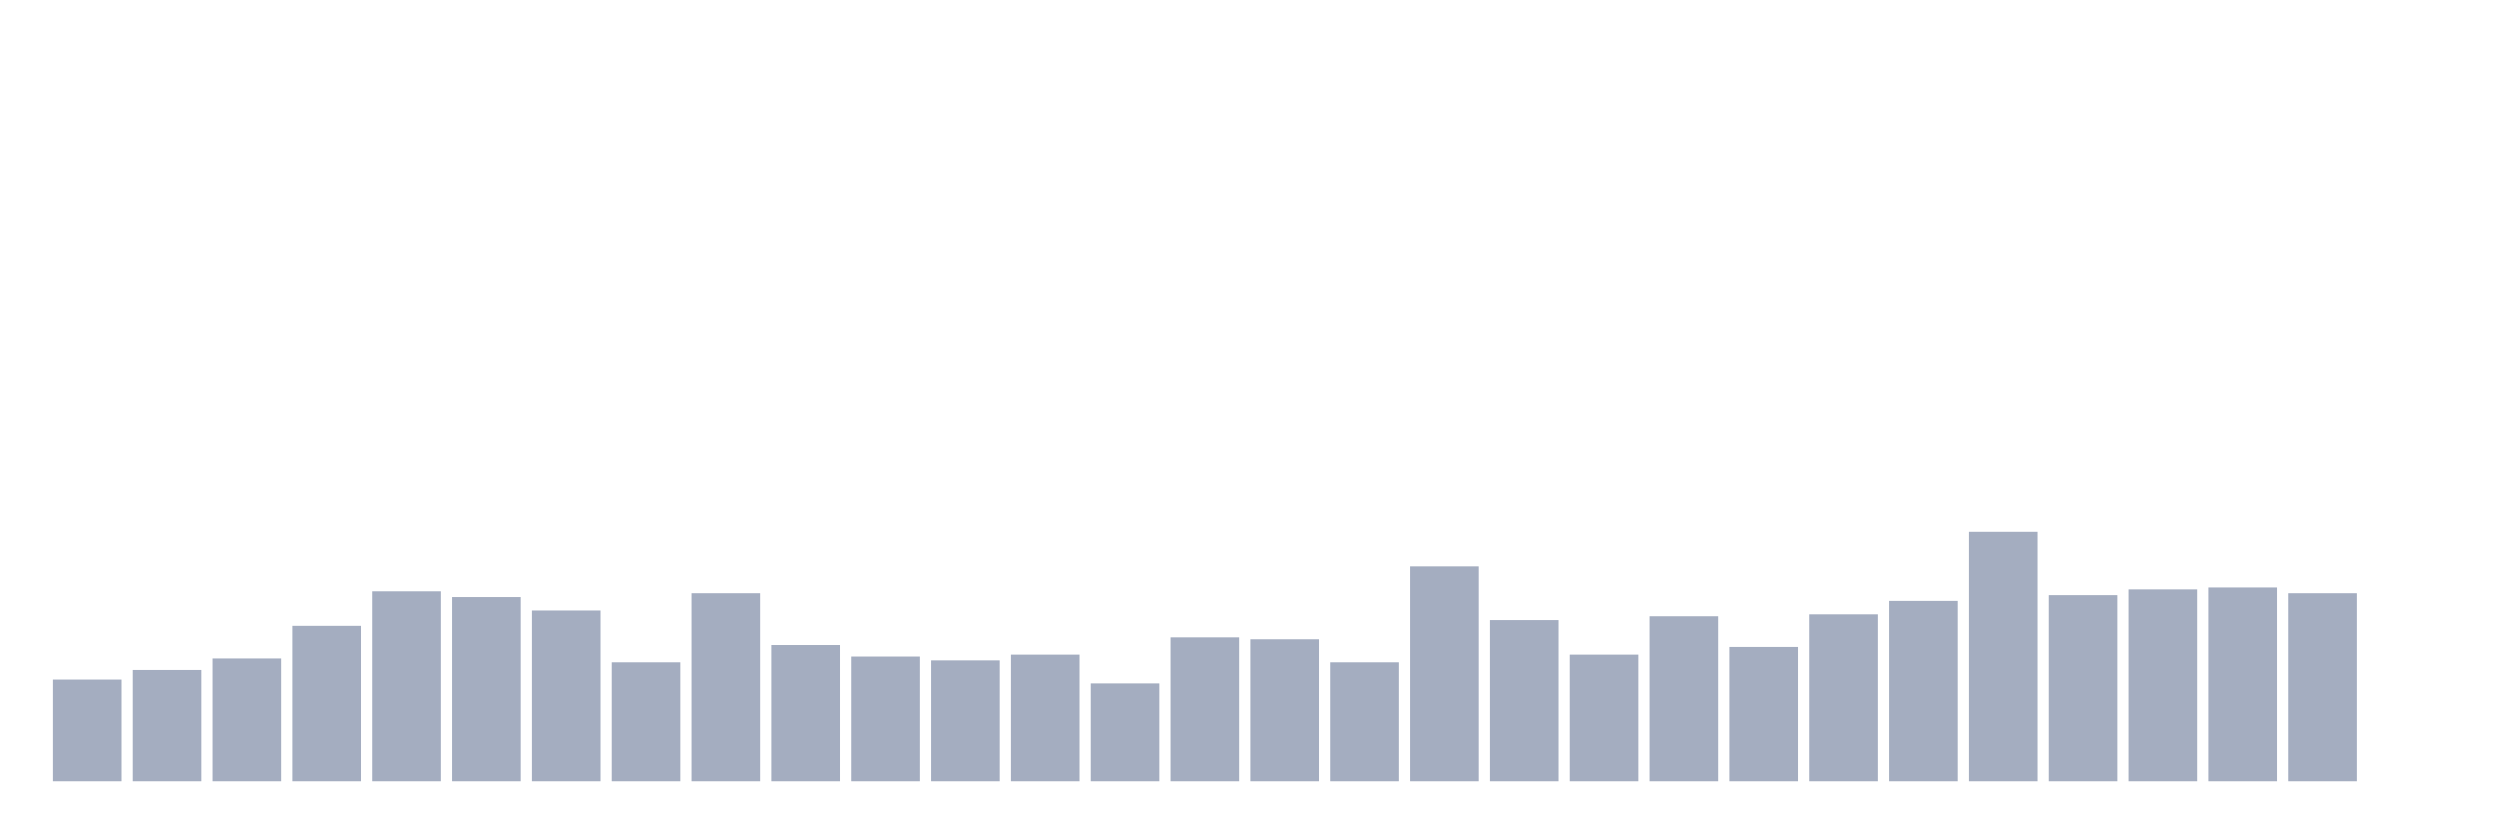 <svg xmlns="http://www.w3.org/2000/svg" viewBox="0 0 480 160"><g transform="translate(10,10)"><rect class="bar" x="0.153" width="13.175" y="120.474" height="19.526" fill="rgb(164,173,192)"></rect><rect class="bar" x="15.482" width="13.175" y="118.632" height="21.368" fill="rgb(164,173,192)"></rect><rect class="bar" x="30.81" width="13.175" y="116.421" height="23.579" fill="rgb(164,173,192)"></rect><rect class="bar" x="46.138" width="13.175" y="110.158" height="29.842" fill="rgb(164,173,192)"></rect><rect class="bar" x="61.466" width="13.175" y="103.526" height="36.474" fill="rgb(164,173,192)"></rect><rect class="bar" x="76.794" width="13.175" y="104.632" height="35.368" fill="rgb(164,173,192)"></rect><rect class="bar" x="92.123" width="13.175" y="107.211" height="32.789" fill="rgb(164,173,192)"></rect><rect class="bar" x="107.451" width="13.175" y="117.158" height="22.842" fill="rgb(164,173,192)"></rect><rect class="bar" x="122.779" width="13.175" y="103.895" height="36.105" fill="rgb(164,173,192)"></rect><rect class="bar" x="138.107" width="13.175" y="113.842" height="26.158" fill="rgb(164,173,192)"></rect><rect class="bar" x="153.436" width="13.175" y="116.053" height="23.947" fill="rgb(164,173,192)"></rect><rect class="bar" x="168.764" width="13.175" y="116.789" height="23.211" fill="rgb(164,173,192)"></rect><rect class="bar" x="184.092" width="13.175" y="115.684" height="24.316" fill="rgb(164,173,192)"></rect><rect class="bar" x="199.42" width="13.175" y="121.211" height="18.789" fill="rgb(164,173,192)"></rect><rect class="bar" x="214.748" width="13.175" y="112.368" height="27.632" fill="rgb(164,173,192)"></rect><rect class="bar" x="230.077" width="13.175" y="112.737" height="27.263" fill="rgb(164,173,192)"></rect><rect class="bar" x="245.405" width="13.175" y="117.158" height="22.842" fill="rgb(164,173,192)"></rect><rect class="bar" x="260.733" width="13.175" y="98.737" height="41.263" fill="rgb(164,173,192)"></rect><rect class="bar" x="276.061" width="13.175" y="109.053" height="30.947" fill="rgb(164,173,192)"></rect><rect class="bar" x="291.39" width="13.175" y="115.684" height="24.316" fill="rgb(164,173,192)"></rect><rect class="bar" x="306.718" width="13.175" y="108.316" height="31.684" fill="rgb(164,173,192)"></rect><rect class="bar" x="322.046" width="13.175" y="114.211" height="25.789" fill="rgb(164,173,192)"></rect><rect class="bar" x="337.374" width="13.175" y="107.947" height="32.053" fill="rgb(164,173,192)"></rect><rect class="bar" x="352.702" width="13.175" y="105.368" height="34.632" fill="rgb(164,173,192)"></rect><rect class="bar" x="368.031" width="13.175" y="92.105" height="47.895" fill="rgb(164,173,192)"></rect><rect class="bar" x="383.359" width="13.175" y="104.263" height="35.737" fill="rgb(164,173,192)"></rect><rect class="bar" x="398.687" width="13.175" y="103.158" height="36.842" fill="rgb(164,173,192)"></rect><rect class="bar" x="414.015" width="13.175" y="102.789" height="37.211" fill="rgb(164,173,192)"></rect><rect class="bar" x="429.344" width="13.175" y="103.895" height="36.105" fill="rgb(164,173,192)"></rect><rect class="bar" x="444.672" width="13.175" y="140" height="0" fill="rgb(164,173,192)"></rect></g></svg>